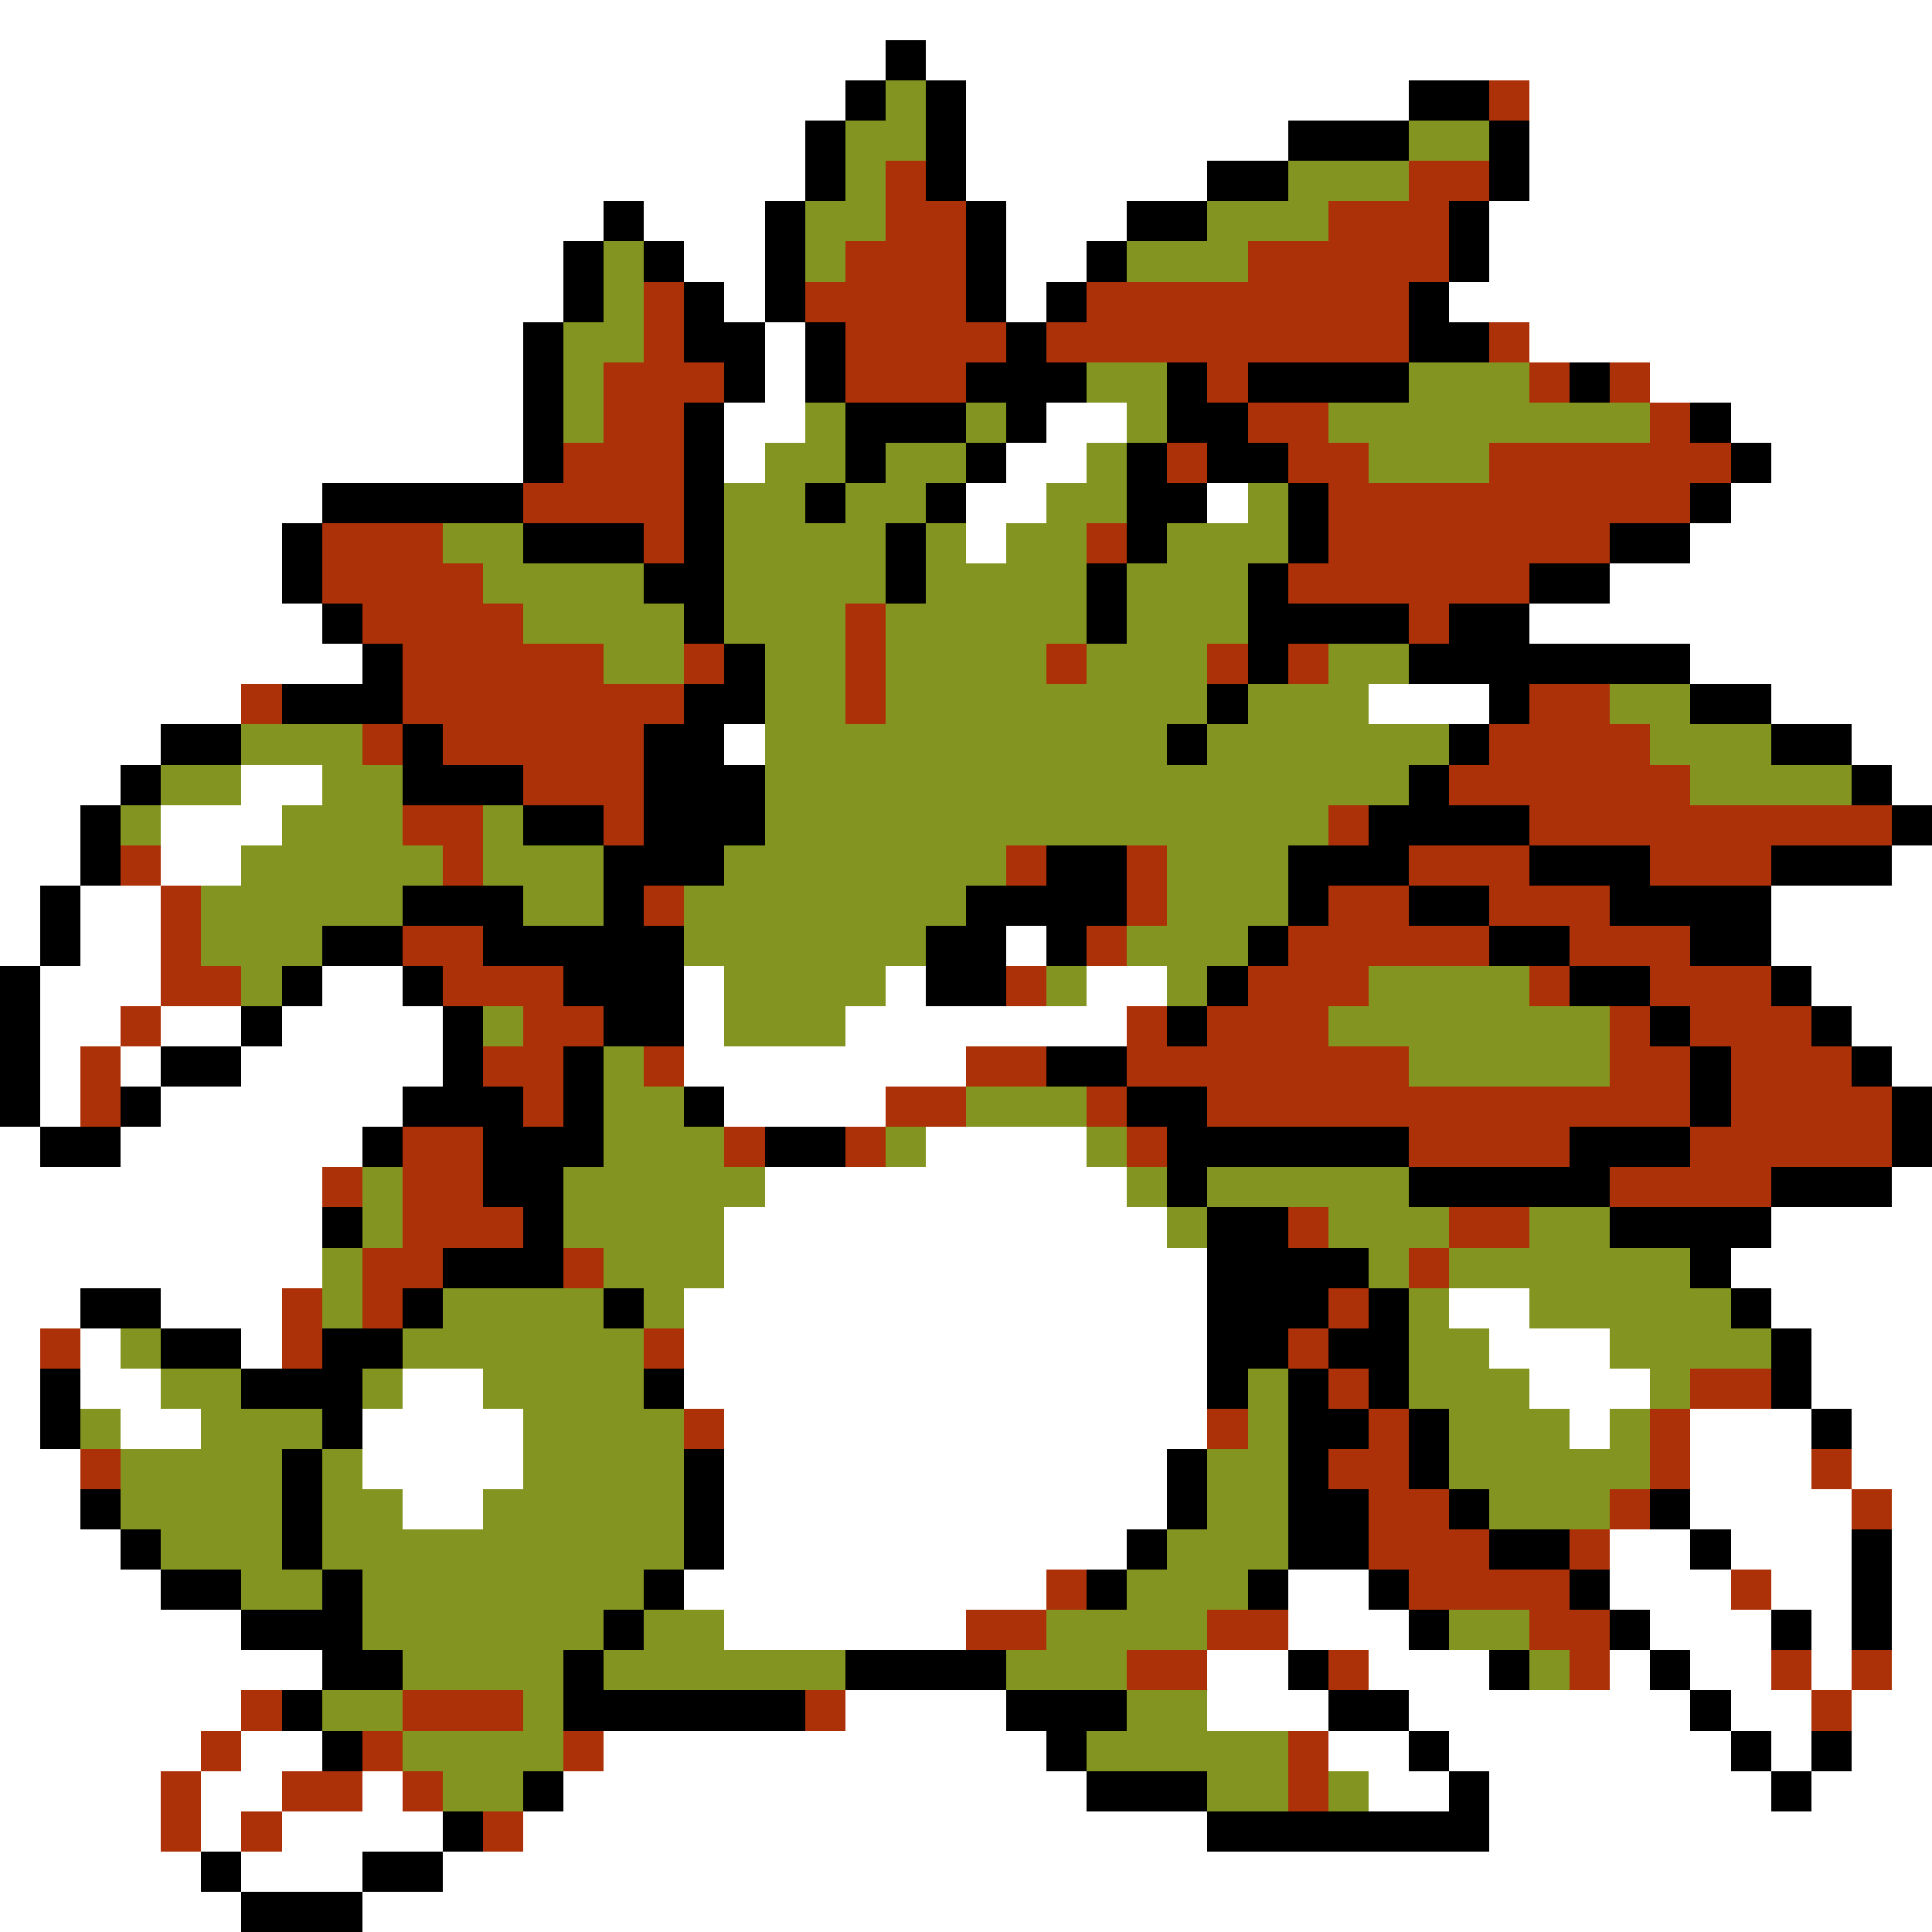 <svg xmlns="http://www.w3.org/2000/svg" viewBox="0 -0.5 48 48" shape-rendering="crispEdges">
<rect x="0" y="-0.5" width="48" height="48" fill="#333333" stroke="none"/>
<path stroke="#ffffff" d="M0 0h48M0 1h22M23 1h25M0 2h21M24 2h11M38 2h10M0 3h20M24 3h8M38 3h10M0 4h20M24 4h6M38 4h10M0 5h15M16 5h3M25 5h3M37 5h11M0 6h14M17 6h2M25 6h2M37 6h11M0 7h14M18 7h1M25 7h1M36 7h12M0 8h13M19 8h1M38 8h10M0 9h13M19 9h1M41 9h7M0 10h13M18 10h2M26 10h2M43 10h5M0 11h13M18 11h1M25 11h2M44 11h4M0 12h8M24 12h2M30 12h1M43 12h5M0 13h7M24 13h1M42 13h6M0 14h7M40 14h8M0 15h8M38 15h10M0 16h9M42 16h6M0 17h6M34 17h3M44 17h4M0 18h4M18 18h1M46 18h2M0 19h3M6 19h2M47 19h1M0 20h2M4 20h3M0 21h2M4 21h2M47 21h1M0 22h1M2 22h2M44 22h4M0 23h1M2 23h2M25 23h1M44 23h4M1 24h3M8 24h2M17 24h1M22 24h1M27 24h2M45 24h3M1 25h2M4 25h2M7 25h4M17 25h1M21 25h7M46 25h2M1 26h1M3 26h1M6 26h5M17 26h7M47 26h1M1 27h1M4 27h6M18 27h4M0 28h1M3 28h6M23 28h4M0 29h8M19 29h9M47 29h1M0 30h8M18 30h11M44 30h4M0 31h8M18 31h12M43 31h5M0 32h2M4 32h3M17 32h13M36 32h2M44 32h4M0 33h1M2 33h1M6 33h1M17 33h13M37 33h3M45 33h3M0 34h1M2 34h2M10 34h2M17 34h13M38 34h3M45 34h3M0 35h1M3 35h2M9 35h4M18 35h12M39 35h1M42 35h3M46 35h2M0 36h2M9 36h4M18 36h11M42 36h3M46 36h2M0 37h2M10 37h2M18 37h11M42 37h4M47 37h1M0 38h3M18 38h10M40 38h2M43 38h3M47 38h1M0 39h4M17 39h9M32 39h2M40 39h3M44 39h2M47 39h1M0 40h6M18 40h6M32 40h3M41 40h3M45 40h1M47 40h1M0 41h8M30 41h2M34 41h3M40 41h1M42 41h2M45 41h1M47 41h1M0 42h6M21 42h4M30 42h3M35 42h7M43 42h2M46 42h2M0 43h5M6 43h2M15 43h11M33 43h2M36 43h7M44 43h1M46 43h2M0 44h4M5 44h2M9 44h1M14 44h13M34 44h2M37 44h7M45 44h3M0 45h4M5 45h1M7 45h4M13 45h17M37 45h11M0 46h5M6 46h3M11 46h37M0 47h6M9 47h39" />
<path stroke="#000000" d="M22 1h1M21 2h1M23 2h1M35 2h2M20 3h1M23 3h1M32 3h3M37 3h1M20 4h1M23 4h1M30 4h2M37 4h1M15 5h1M19 5h1M24 5h1M28 5h2M36 5h1M14 6h1M16 6h1M19 6h1M24 6h1M27 6h1M36 6h1M14 7h1M17 7h1M19 7h1M24 7h1M26 7h1M35 7h1M13 8h1M17 8h2M20 8h1M25 8h1M35 8h2M13 9h1M18 9h1M20 9h1M24 9h3M29 9h1M31 9h4M39 9h1M13 10h1M17 10h1M21 10h3M25 10h1M29 10h2M42 10h1M13 11h1M17 11h1M21 11h1M24 11h1M28 11h1M30 11h2M43 11h1M8 12h5M17 12h1M20 12h1M23 12h1M28 12h2M32 12h1M42 12h1M7 13h1M13 13h3M17 13h1M22 13h1M28 13h1M32 13h1M40 13h2M7 14h1M16 14h2M22 14h1M27 14h1M31 14h1M38 14h2M8 15h1M17 15h1M27 15h1M31 15h4M36 15h2M9 16h1M18 16h1M31 16h1M35 16h7M7 17h3M17 17h2M30 17h1M37 17h1M42 17h2M4 18h2M10 18h1M16 18h2M29 18h1M36 18h1M44 18h2M3 19h1M10 19h3M16 19h3M35 19h1M46 19h1M2 20h1M13 20h2M16 20h3M34 20h4M47 20h1M2 21h1M15 21h3M26 21h2M32 21h3M38 21h3M44 21h3M1 22h1M10 22h3M15 22h1M24 22h4M32 22h1M35 22h2M40 22h4M1 23h1M8 23h2M12 23h5M23 23h2M26 23h1M31 23h1M37 23h2M42 23h2M0 24h1M7 24h1M10 24h1M14 24h3M23 24h2M30 24h1M39 24h2M44 24h1M0 25h1M6 25h1M11 25h1M15 25h2M29 25h1M41 25h1M45 25h1M0 26h1M4 26h2M11 26h1M14 26h1M26 26h2M42 26h1M46 26h1M0 27h1M3 27h1M10 27h3M14 27h1M17 27h1M28 27h2M42 27h1M47 27h1M1 28h2M9 28h1M12 28h3M19 28h2M29 28h6M39 28h3M47 28h1M12 29h2M29 29h1M35 29h5M44 29h3M8 30h1M13 30h1M30 30h2M40 30h4M11 31h3M30 31h4M42 31h1M2 32h2M10 32h1M15 32h1M30 32h3M34 32h1M43 32h1M4 33h2M8 33h2M30 33h2M33 33h2M44 33h1M1 34h1M6 34h3M16 34h1M30 34h1M32 34h1M34 34h1M44 34h1M1 35h1M8 35h1M32 35h2M35 35h1M45 35h1M7 36h1M17 36h1M29 36h1M32 36h1M35 36h1M2 37h1M7 37h1M17 37h1M29 37h1M32 37h2M36 37h1M41 37h1M3 38h1M7 38h1M17 38h1M28 38h1M32 38h2M37 38h2M42 38h1M46 38h1M4 39h2M8 39h1M16 39h1M27 39h1M31 39h1M34 39h1M39 39h1M46 39h1M6 40h3M15 40h1M35 40h1M40 40h1M44 40h1M46 40h1M8 41h2M14 41h1M21 41h4M32 41h1M37 41h1M41 41h1M7 42h1M14 42h6M25 42h3M33 42h2M42 42h1M8 43h1M26 43h1M35 43h1M43 43h1M45 43h1M13 44h1M27 44h3M36 44h1M44 44h1M11 45h1M30 45h7M5 46h1M9 46h2M6 47h3" />
<path stroke="#849421" d="M22 2h1M21 3h2M35 3h2M21 4h1M32 4h3M20 5h2M30 5h3M15 6h1M20 6h1M28 6h3M15 7h1M14 8h2M14 9h1M27 9h2M35 9h3M14 10h1M20 10h1M24 10h1M28 10h1M33 10h8M19 11h2M22 11h2M27 11h1M34 11h3M18 12h2M21 12h2M26 12h2M31 12h1M11 13h2M18 13h4M23 13h1M25 13h2M29 13h3M12 14h4M18 14h4M23 14h4M28 14h3M13 15h4M18 15h3M22 15h5M28 15h3M15 16h2M19 16h2M22 16h4M27 16h3M33 16h2M19 17h2M22 17h8M31 17h3M40 17h2M6 18h3M19 18h10M30 18h6M41 18h3M4 19h2M8 19h2M19 19h16M42 19h4M3 20h1M7 20h3M12 20h1M19 20h14M6 21h5M12 21h3M18 21h7M29 21h3M5 22h5M13 22h2M17 22h7M29 22h3M5 23h3M17 23h6M28 23h3M6 24h1M18 24h4M26 24h1M29 24h1M34 24h4M12 25h1M18 25h3M33 25h7M15 26h1M35 26h5M15 27h2M24 27h3M15 28h3M22 28h1M27 28h1M9 29h1M14 29h5M28 29h1M30 29h5M9 30h1M14 30h4M29 30h1M33 30h3M38 30h2M8 31h1M15 31h3M34 31h1M36 31h6M8 32h1M11 32h4M16 32h1M35 32h1M38 32h5M3 33h1M10 33h6M35 33h2M40 33h4M4 34h2M9 34h1M12 34h4M31 34h1M35 34h3M41 34h1M2 35h1M5 35h3M13 35h4M31 35h1M36 35h3M40 35h1M3 36h4M8 36h1M13 36h4M30 36h2M36 36h5M3 37h4M8 37h2M12 37h5M30 37h2M37 37h3M4 38h3M8 38h9M29 38h3M6 39h2M9 39h7M28 39h3M9 40h6M16 40h2M26 40h4M36 40h2M10 41h4M15 41h6M25 41h3M38 41h1M8 42h2M13 42h1M28 42h2M10 43h4M27 43h5M11 44h2M30 44h2M33 44h1" />
<path stroke="#ad3108" d="M37 2h1M22 4h1M35 4h2M22 5h2M33 5h3M21 6h3M31 6h5M16 7h1M20 7h4M27 7h8M16 8h1M21 8h4M26 8h9M37 8h1M15 9h3M21 9h3M30 9h1M38 9h1M40 9h1M15 10h2M31 10h2M41 10h1M14 11h3M29 11h1M32 11h2M37 11h6M13 12h4M33 12h9M8 13h3M16 13h1M27 13h1M33 13h7M8 14h4M32 14h6M9 15h4M21 15h1M35 15h1M10 16h5M17 16h1M21 16h1M26 16h1M30 16h1M32 16h1M6 17h1M10 17h7M21 17h1M38 17h2M9 18h1M11 18h5M37 18h4M13 19h3M36 19h6M10 20h2M15 20h1M33 20h1M38 20h9M3 21h1M11 21h1M25 21h1M28 21h1M35 21h3M41 21h3M4 22h1M16 22h1M28 22h1M33 22h2M37 22h3M4 23h1M10 23h2M27 23h1M32 23h5M39 23h3M4 24h2M11 24h3M25 24h1M31 24h3M38 24h1M41 24h3M3 25h1M13 25h2M28 25h1M30 25h3M40 25h1M42 25h3M2 26h1M12 26h2M16 26h1M24 26h2M28 26h7M40 26h2M43 26h3M2 27h1M13 27h1M22 27h2M27 27h1M30 27h12M43 27h4M10 28h2M18 28h1M21 28h1M28 28h1M35 28h4M42 28h5M8 29h1M10 29h2M40 29h4M10 30h3M32 30h1M36 30h2M9 31h2M14 31h1M35 31h1M7 32h1M9 32h1M33 32h1M1 33h1M7 33h1M16 33h1M32 33h1M33 34h1M42 34h2M17 35h1M30 35h1M34 35h1M41 35h1M2 36h1M33 36h2M41 36h1M45 36h1M34 37h2M40 37h1M46 37h1M34 38h3M39 38h1M26 39h1M35 39h4M43 39h1M24 40h2M30 40h2M38 40h2M28 41h2M33 41h1M39 41h1M44 41h1M46 41h1M6 42h1M10 42h3M20 42h1M45 42h1M5 43h1M9 43h1M14 43h1M32 43h1M4 44h1M7 44h2M10 44h1M32 44h1M4 45h1M6 45h1M12 45h1" />
</svg>